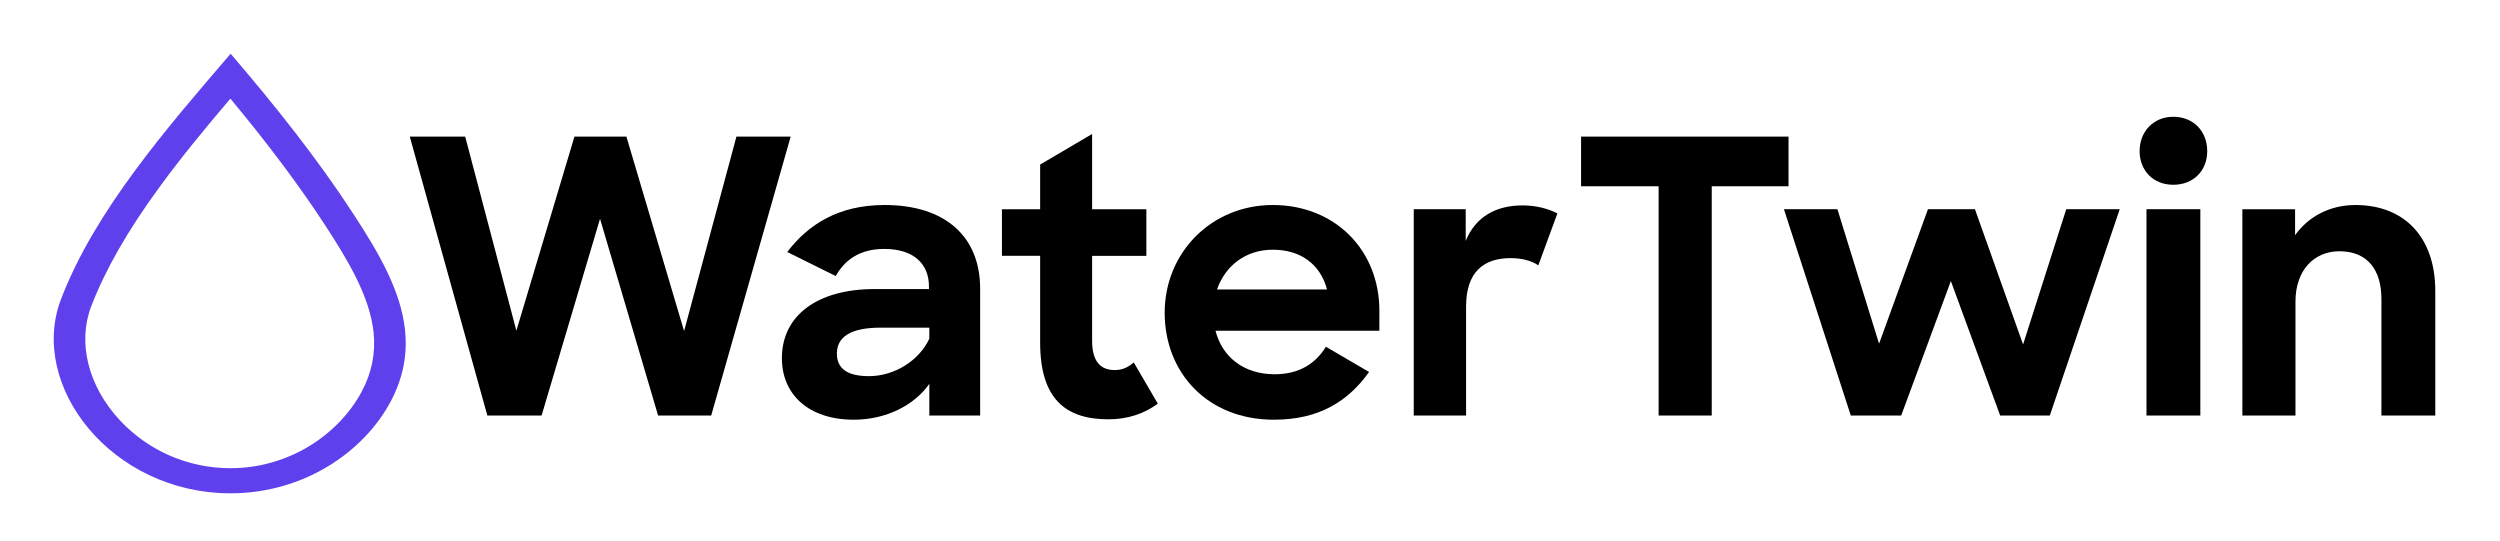 <?xml version="1.0" encoding="UTF-8" standalone="no"?>
<!-- Created with Inkscape (http://www.inkscape.org/) -->

<svg
   width="147.751mm"
   height="31.981mm"
   viewBox="0 0 147.751 31.981"
   version="1.1"
   id="svg5"
   xml:space="preserve"
   inkscape:version="1.2.2 (b0a8486541, 2022-12-01)"
   sodipodi:docname="WaterTwin.svg"
   xmlns:inkscape="http://www.inkscape.org/namespaces/inkscape"
   xmlns:sodipodi="http://sodipodi.sourceforge.net/DTD/sodipodi-0.dtd"
   xmlns="http://www.w3.org/2000/svg"
   xmlns:svg="http://www.w3.org/2000/svg"><sodipodi:namedview
     id="namedview7"
     pagecolor="#ffffff"
     bordercolor="#000000"
     borderopacity="0.25"
     inkscape:showpageshadow="2"
     inkscape:pageopacity="0.0"
     inkscape:pagecheckerboard="0"
     inkscape:deskcolor="#d1d1d1"
     inkscape:document-units="mm"
     showgrid="false"
     inkscape:zoom="2.1215981"
     inkscape:cx="233.78603"
     inkscape:cy="85.548719"
     inkscape:window-width="1854"
     inkscape:window-height="1011"
     inkscape:window-x="66"
     inkscape:window-y="32"
     inkscape:window-maximized="1"
     inkscape:current-layer="layer1" /><defs
     id="defs2" /><g
     inkscape:label="Layer 1"
     inkscape:groupmode="layer"
     id="layer1"
     transform="translate(-28.474,-28.269)"><path
       d="m 57.276,52.826 h 3.206 l 3.454,-11.628 3.432,11.628 h 3.138 L 75.203,36.344 H 71.997 L 68.904,47.836 65.495,36.344 H 62.424 L 58.992,47.813 55.967,36.344 h -3.274 z"
       id="path443"
       style="font-weight:bold;font-size:22.578px;font-family:'Sharp Sans';-inkscape-font-specification:'Sharp Sans Bold';stroke-width:0.265" /><path
       d="m 78.928,53.074 c 1.919,0 3.59,-0.858 4.47,-2.122 v 1.874 h 3.003 v -7.496 c 0,-3.071 -2.055,-4.945 -5.644,-4.945 -2.732,0 -4.516,1.151 -5.757,2.777 l 2.867,1.422 c 0.564,-1.016 1.49,-1.603 2.867,-1.603 1.761,0 2.642,0.903 2.642,2.213 v 0.158 h -3.206 c -3.387,0 -5.486,1.558 -5.486,4.087 0,2.145 1.58,3.635 4.245,3.635 z m 0.903,-2.574 c -1.287,0 -1.897,-0.452 -1.897,-1.332 0,-0.948 0.745,-1.535 2.596,-1.535 h 2.867 V 48.287 c -0.61,1.31 -2.077,2.213 -3.567,2.213 z"
       id="path445"
       style="font-weight:bold;font-size:22.578px;font-family:'Sharp Sans';-inkscape-font-specification:'Sharp Sans Bold';stroke-width:0.265" /><path
       d="m 87.689,43.388 h 2.258 v 5.125 c 0,3.319 1.49,4.538 4.041,4.538 1.129,0 2.122,-0.339 2.913,-0.926 l -1.422,-2.438 c -0.361,0.316 -0.7,0.452 -1.129,0.452 -0.79,0 -1.332,-0.452 -1.332,-1.738 v -5.012 h 3.206 v -2.754 h -3.206 v -4.448 l -3.071,1.806 v 2.642 h -2.258 z"
       id="path447"
       style="font-weight:bold;font-size:22.578px;font-family:'Sharp Sans';-inkscape-font-specification:'Sharp Sans Bold';stroke-width:0.265" /><path
       d="m 103.764,53.074 c 2.687,0 4.403,-1.106 5.622,-2.822 l -2.551,-1.49 c -0.61,0.993 -1.58,1.626 -3.025,1.626 -1.806,0 -3.093,-0.993 -3.5,-2.574 h 9.686 V 46.639 c 0,-3.612 -2.642,-6.254 -6.299,-6.254 -3.635,0 -6.39,2.822 -6.39,6.367 0,3.545 2.529,6.322 6.457,6.322 z m -0.068,-10.047 c 1.626,0 2.8,0.835 3.206,2.348 h -6.502 c 0.497,-1.422 1.716,-2.348 3.296,-2.348 z"
       id="path449"
       style="font-weight:bold;font-size:22.578px;font-family:'Sharp Sans';-inkscape-font-specification:'Sharp Sans Bold';stroke-width:0.265" /><path
       d="m 112.027,52.826 h 3.093 v -6.435 c 0,-2.055 1.039,-2.867 2.642,-2.867 0.7,0 1.287,0.181 1.626,0.429 l 1.129,-3.071 c -0.519,-0.271 -1.242,-0.474 -2.055,-0.474 -1.558,0 -2.777,0.655 -3.364,2.1 v -1.874 h -3.071 z"
       id="path451"
       style="font-weight:bold;font-size:22.578px;font-family:'Sharp Sans';-inkscape-font-specification:'Sharp Sans Bold';stroke-width:0.265" /><path
       d="m 126.5,52.826 h 3.138 V 39.279 h 4.538 v -2.935 h -12.26 v 2.935 h 4.583 z"
       id="path453"
       style="font-weight:bold;font-size:22.578px;font-family:'Sharp Sans';-inkscape-font-specification:'Sharp Sans Bold';stroke-width:0.265" /><path
       d="m 137.856,52.826 h 2.98 l 2.935,-7.947 2.913,7.947 h 2.935 l 4.132,-12.192 h -3.161 l -2.551,7.993 -2.845,-7.993 h -2.777 l -2.89,7.947 -2.461,-7.947 h -3.161 z"
       id="path455"
       style="font-weight:bold;font-size:22.578px;font-family:'Sharp Sans';-inkscape-font-specification:'Sharp Sans Bold';stroke-width:0.265" /><path
       d="m 155.332,52.826 h 3.183 V 40.634 h -3.183 z m -0.406,-15.624 c 0,1.151 0.813,1.987 1.987,1.987 1.197,0 2.009,-0.835 2.009,-1.987 0,-1.174 -0.813,-2.032 -2.009,-2.032 -1.151,0 -1.987,0.858 -1.987,2.032 z"
       id="path457"
       style="font-weight:bold;font-size:22.578px;font-family:'Sharp Sans';-inkscape-font-specification:'Sharp Sans Bold';stroke-width:0.265" /><path
       d="m 160.999,52.826 h 3.138 v -6.728 c 0,-1.897 1.129,-2.98 2.596,-2.98 1.648,0 2.484,1.084 2.484,2.822 v 6.886 h 3.183 v -7.36 c 0,-3.183 -1.829,-5.08 -4.719,-5.08 -1.513,0 -2.777,0.677 -3.567,1.784 v -1.535 h -3.116 z"
       id="path459"
       style="font-weight:bold;font-size:22.578px;font-family:'Sharp Sans';-inkscape-font-specification:'Sharp Sans Bold';stroke-width:0.265" /><path
       class="st0"
       d="m 42.09,34.098 c 2.287,2.753 4.092,5.171 5.601,7.485 1.323,2.029 2.637,4.194 2.863,6.334 0.124,1.219 -0.101,2.363 -0.7,3.489 -0.685,1.293 -1.805,2.45 -3.143,3.254 -1.393,0.835 -2.987,1.28 -4.606,1.28 v 0 c -1.276,0 -2.497,-0.26 -3.649,-0.767 -1.089,-0.482 -2.093,-1.2 -2.894,-2.06 -1.875,-2.01 -2.521,-4.596 -1.696,-6.743 0.832,-2.165 2.155,-4.479 4.053,-7.07 1.299,-1.782 2.738,-3.514 4.17,-5.202 m 1.883,21.842 v 0 0 M 42.105,31.444 c -3.804,4.429 -8.029,9.297 -10.02,14.493 -1.968,5.116 2.972,11.487 10.02,11.487 4.279,0 7.858,-2.406 9.468,-5.444 0.762,-1.441 0.98,-2.833 0.84,-4.194 C 52.165,45.418 50.819,43.148 49.348,40.896 47.217,37.624 44.719,34.494 42.105,31.444 Z"
       id="path246"
       style="stroke-width:0.069" /></g><style
     type="text/css"
     id="style244">
	.st0{fill:#6040EC;}
	.st1{fill:#0BDC49;}
</style></svg>
